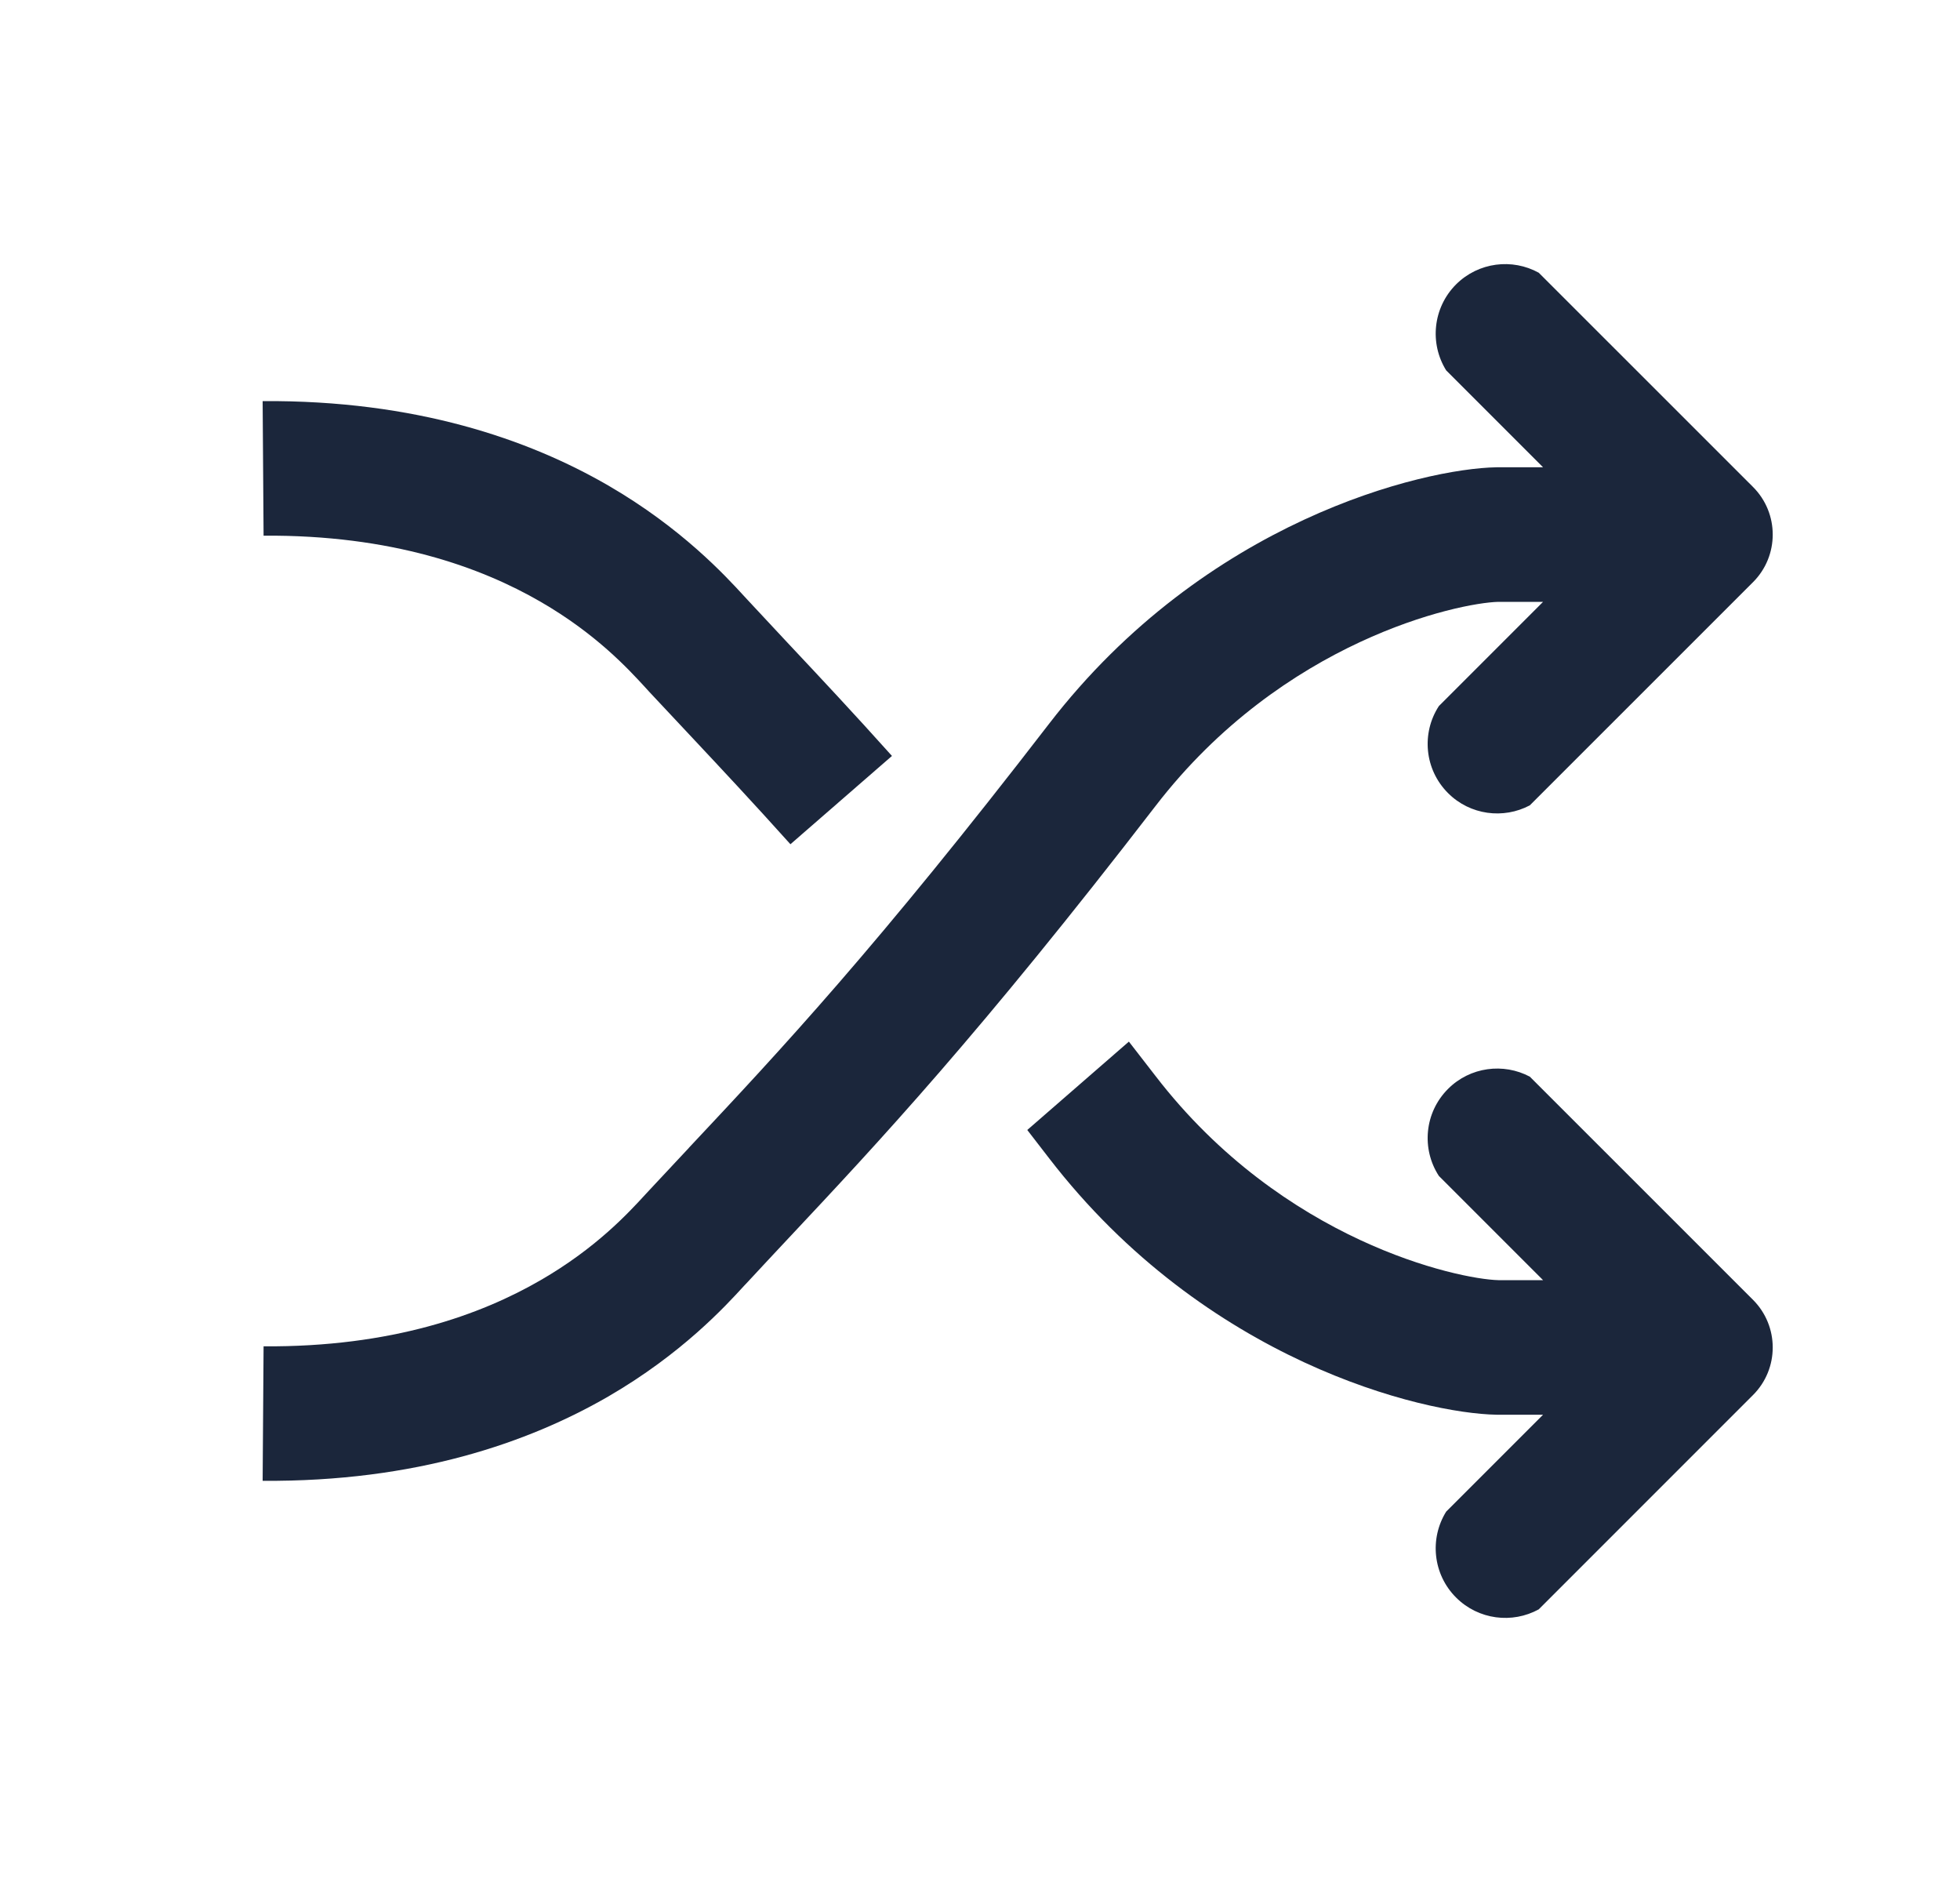 <svg width="25" height="24" viewBox="0 0 25 24" fill="none" xmlns="http://www.w3.org/2000/svg">
<path d="M8.282 15.178C8.267 15.194 8.25 15.212 8.232 15.232C8.013 15.47 7.605 15.915 6.896 16.325C6.135 16.766 4.997 17.18 3.362 17.169L3.35 18.884C5.301 18.898 6.738 18.398 7.756 17.81C8.695 17.266 9.252 16.658 9.489 16.399C9.507 16.38 9.524 16.361 9.539 16.346C9.705 16.166 9.872 15.989 10.04 15.809C11.216 14.556 12.492 13.194 14.74 10.277C16.366 8.166 18.601 7.688 19.111 7.675H19.682L18.353 9.004C18.129 9.348 18.168 9.812 18.47 10.114C18.752 10.396 19.178 10.448 19.513 10.27L22.36 7.424C22.695 7.089 22.695 6.545 22.36 6.21L19.627 3.478C19.29 3.292 18.858 3.342 18.572 3.627C18.275 3.925 18.233 4.381 18.446 4.723L19.682 5.959L19.095 5.959L19.087 5.959C18.151 5.976 15.38 6.636 13.381 9.23C11.184 12.081 9.953 13.395 8.787 14.637L8.786 14.639C8.618 14.818 8.451 14.996 8.282 15.178Z" fill="#1B263B"/>
<path d="M8.232 8.768C8.25 8.788 8.267 8.806 8.282 8.823C8.451 9.004 8.618 9.182 8.786 9.361L8.787 9.362C9.198 9.8 9.616 10.247 10.082 10.766L11.377 9.64C10.893 9.1 10.46 8.638 10.04 8.191C9.872 8.011 9.706 7.834 9.539 7.654C9.524 7.639 9.508 7.621 9.49 7.601C9.253 7.343 8.695 6.734 7.756 6.19C6.739 5.602 5.302 5.102 3.35 5.115L3.362 6.831C4.998 6.82 6.135 7.234 6.897 7.675C7.605 8.085 8.013 8.53 8.232 8.768Z" fill="#1B263B"/>
<path d="M13.381 14.77C13.286 14.647 13.194 14.527 13.103 14.41L14.399 13.283C14.51 13.426 14.624 13.572 14.74 13.723C16.366 15.834 18.601 16.312 19.111 16.325H19.682L18.353 14.996C18.129 14.652 18.168 14.188 18.47 13.886C18.752 13.604 19.178 13.552 19.513 13.73L22.36 16.576C22.695 16.912 22.695 17.455 22.36 17.79L19.627 20.523C19.29 20.708 18.858 20.658 18.572 20.372C18.275 20.075 18.233 19.619 18.446 19.277L19.682 18.041H19.095L19.087 18.041C18.151 18.024 15.38 17.364 13.381 14.77Z" fill="#1B263B"/>
</svg>
